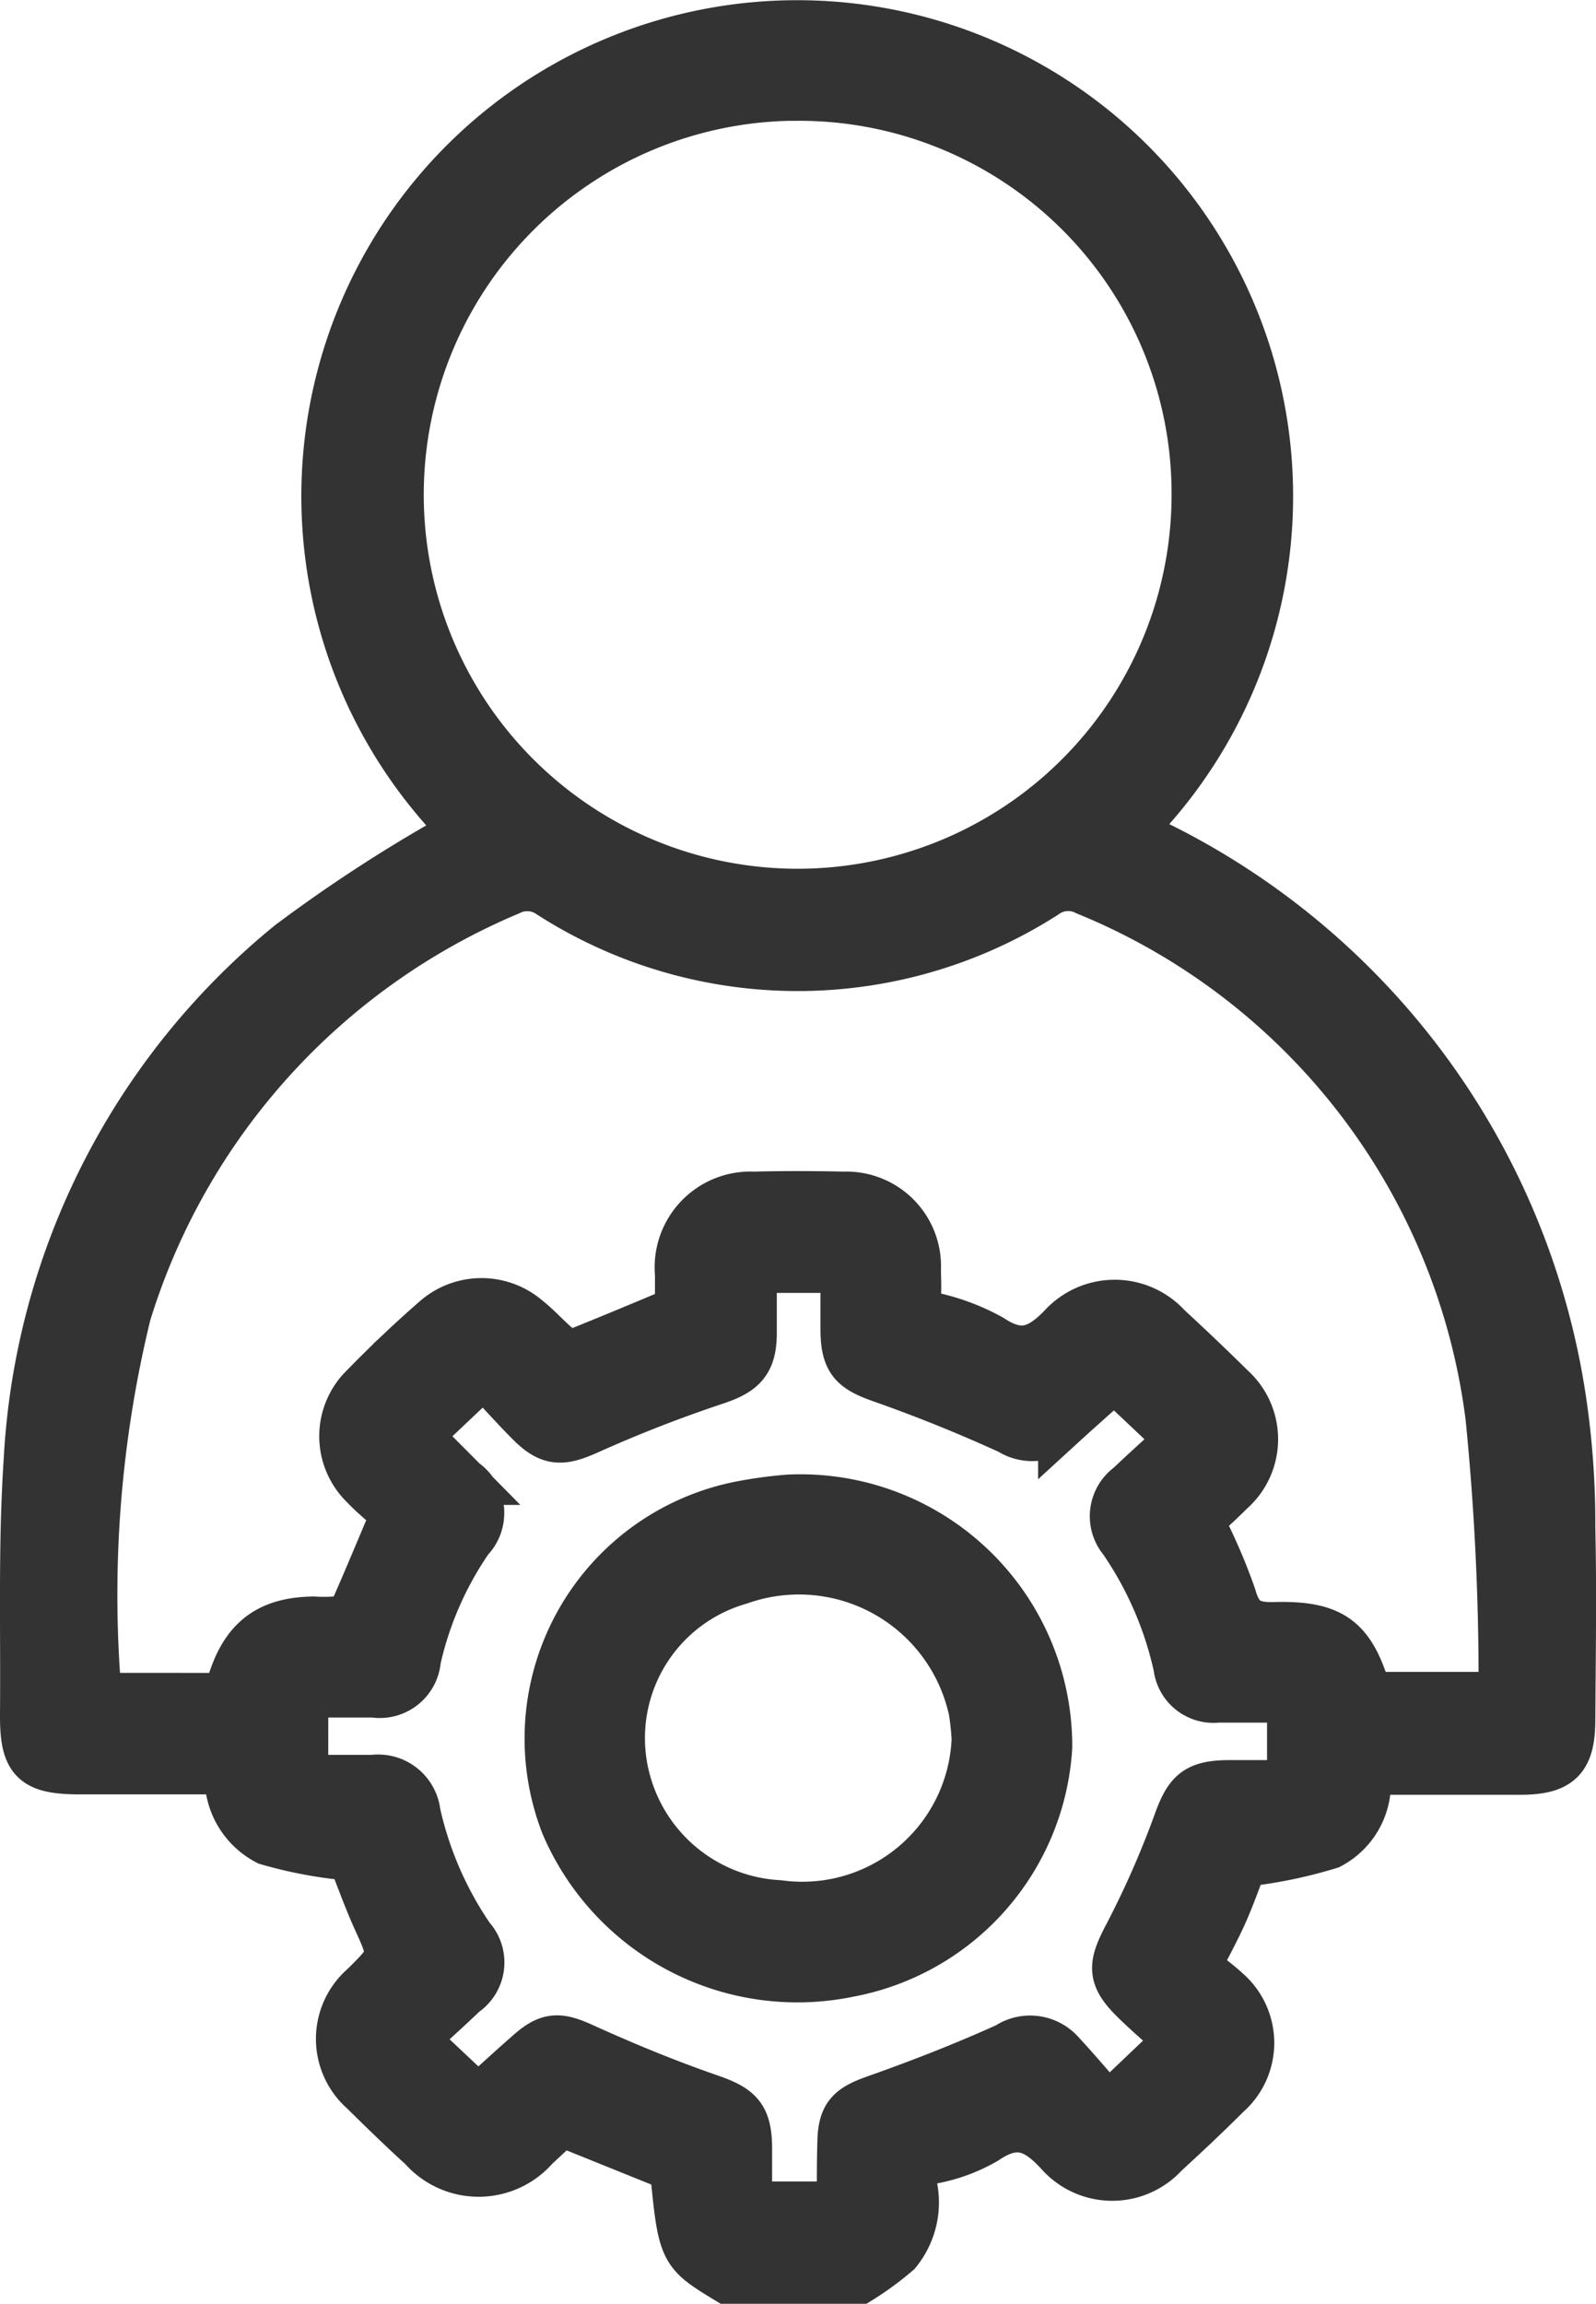 <svg xmlns="http://www.w3.org/2000/svg" width="23.656" height="34.137" viewBox="0 0 23.656 34.137">
  <g id="Group_204" data-name="Group 204" transform="translate(0.35 0.351)">
    <path id="Path_396" data-name="Path 396" d="M45.159,229.495c-.677-.412-.677-.412-.8-1.663l-1.659-.669c-.115.108-.248.234-.384.358a1.112,1.112,0,0,1-1.68.008c-.3-.272-.586-.551-.873-.834a1.031,1.031,0,0,1,.006-1.557c.443-.438.436-.435.186-.987-.142-.315-.258-.642-.371-.925a6.392,6.392,0,0,1-1.244-.231,1.078,1.078,0,0,1-.576-1.049H35.569c-.7,0-.846-.145-.841-.842.011-1.252-.029-2.507.054-3.753a10.6,10.6,0,0,1,3.886-7.657,22.177,22.177,0,0,1,2.422-1.578c.053-.033.108-.06.167-.094a7,7,0,1,1,9.875,0c.1.051.193.1.282.142a10.98,10.98,0,0,1,6.131,8.327,12.382,12.382,0,0,1,.129,1.852c.021.946.006,1.893,0,2.841,0,.589-.174.764-.752.768-.643,0-1.285,0-1.927,0h-.366a1.04,1.04,0,0,1-.54,1.1,6.833,6.833,0,0,1-1.279.263c-.072.188-.164.452-.275.707s-.24.486-.419.841a3.643,3.643,0,0,1,.476.371,1.019,1.019,0,0,1-.025,1.511c-.3.3-.61.591-.922.877a1.055,1.055,0,0,1-1.572-.01c-.344-.376-.635-.491-1.083-.188a2.479,2.479,0,0,1-.79.293.313.313,0,0,0-.28.384,1.174,1.174,0,0,1-.239.983,4.488,4.488,0,0,1-.569.416Zm-7.414-8.649c.186-.8.556-1.124,1.285-1.132a2.273,2.273,0,0,0,.39-.008.313.313,0,0,0,.2-.145c.2-.454.39-.912.607-1.425-.135-.123-.307-.256-.455-.414a1.018,1.018,0,0,1,0-1.467c.333-.342.682-.674,1.041-.987a1.041,1.041,0,0,1,1.377-.024c.17.134.312.3.483.44a.3.3,0,0,0,.247.056c.5-.2,1-.409,1.516-.627,0-.158,0-.341,0-.526a1.069,1.069,0,0,1,1.113-1.169c.446-.011.892-.01,1.338,0a1.052,1.052,0,0,1,1.088,1.094c0,.131.01.261,0,.392-.014.169.049.247.218.3a3.2,3.2,0,0,1,.879.331c.428.282.705.18,1.041-.166a1.063,1.063,0,0,1,1.575,0q.48.442.944.9a1.028,1.028,0,0,1-.008,1.535c-.153.153-.315.3-.462.433a8.459,8.459,0,0,1,.486,1.121c.1.355.264.446.612.438.879-.024,1.162.2,1.4,1.035h1.983a39.117,39.117,0,0,0-.194-4.126,9.723,9.723,0,0,0-5.973-7.784.576.576,0,0,0-.6.043,6.8,6.8,0,0,1-7.349,0,.583.583,0,0,0-.6-.041,9.96,9.96,0,0,0-5.66,6.257,17.575,17.575,0,0,0-.44,5.6c0,.018.021.035.041.065Zm8.448-23.7a5.892,5.892,0,1,0,5.9,5.873A5.871,5.871,0,0,0,46.192,197.147Zm-7.3,24.914c.361,0,.688,0,1.014,0a.579.579,0,0,1,.651.511,5.284,5.284,0,0,0,.8,1.841.552.552,0,0,1-.1.834c-.234.225-.476.441-.731.675l.936.881.389-.35c.121-.11.242-.218.365-.326.3-.266.457-.252.823-.084.61.276,1.231.532,1.863.75.43.15.565.271.569.736,0,.29,0,.578,0,.854H46.8c.021-.048.035-.067.035-.088,0-.282,0-.565.008-.847.008-.4.134-.51.508-.642.661-.234,1.317-.489,1.956-.779a.612.612,0,0,1,.795.1c.236.253.459.519.7.795l1.034-.984c-.247-.225-.463-.406-.664-.607-.334-.333-.315-.508-.1-.92a13.84,13.84,0,0,0,.745-1.686c.159-.443.275-.581.763-.586.309,0,.618,0,.928,0v-1.255c-.373,0-.728,0-1.084,0a.544.544,0,0,1-.6-.478,5.327,5.327,0,0,0-.811-1.871.557.557,0,0,1,.1-.812c.236-.225.478-.441.742-.685l-.96-.906c-.279.25-.532.473-.78.7a.627.627,0,0,1-.774.078c-.618-.282-1.25-.538-1.89-.763-.422-.148-.554-.261-.562-.712,0-.311,0-.621,0-.919H45.542v.943c0,.436-.154.581-.556.715a20,20,0,0,0-1.87.728c-.4.18-.583.2-.9-.123-.226-.228-.44-.468-.667-.71l-.967.914c.242.244.459.459.672.675a.566.566,0,0,1,.086.865,5.086,5.086,0,0,0-.777,1.777.557.557,0,0,1-.645.508c-.342,0-.685,0-1.024,0Z" transform="translate(-34.728 -196.058)" fill="#333" stroke="#333" stroke-width="0.7"/>
    <path id="Path_397" data-name="Path 397" d="M43.178,209.779a3.68,3.68,0,0,1,3.854,3.688,3.633,3.633,0,0,1-2.962,3.355,3.756,3.756,0,0,1-4.215-2.2,3.531,3.531,0,0,1,2.6-4.744A6.47,6.47,0,0,1,43.178,209.779Zm2.766,3.567a4.133,4.133,0,0,0-.045-.42,2.628,2.628,0,0,0-3.446-1.919,2.42,2.42,0,0,0-1.674,2.946,2.468,2.468,0,0,0,2.257,1.836A2.565,2.565,0,0,0,45.944,213.346Z" transform="translate(-31.839 -187.93)" fill="#333" stroke="#333" stroke-width="0.7"/>
  </g>
</svg>
